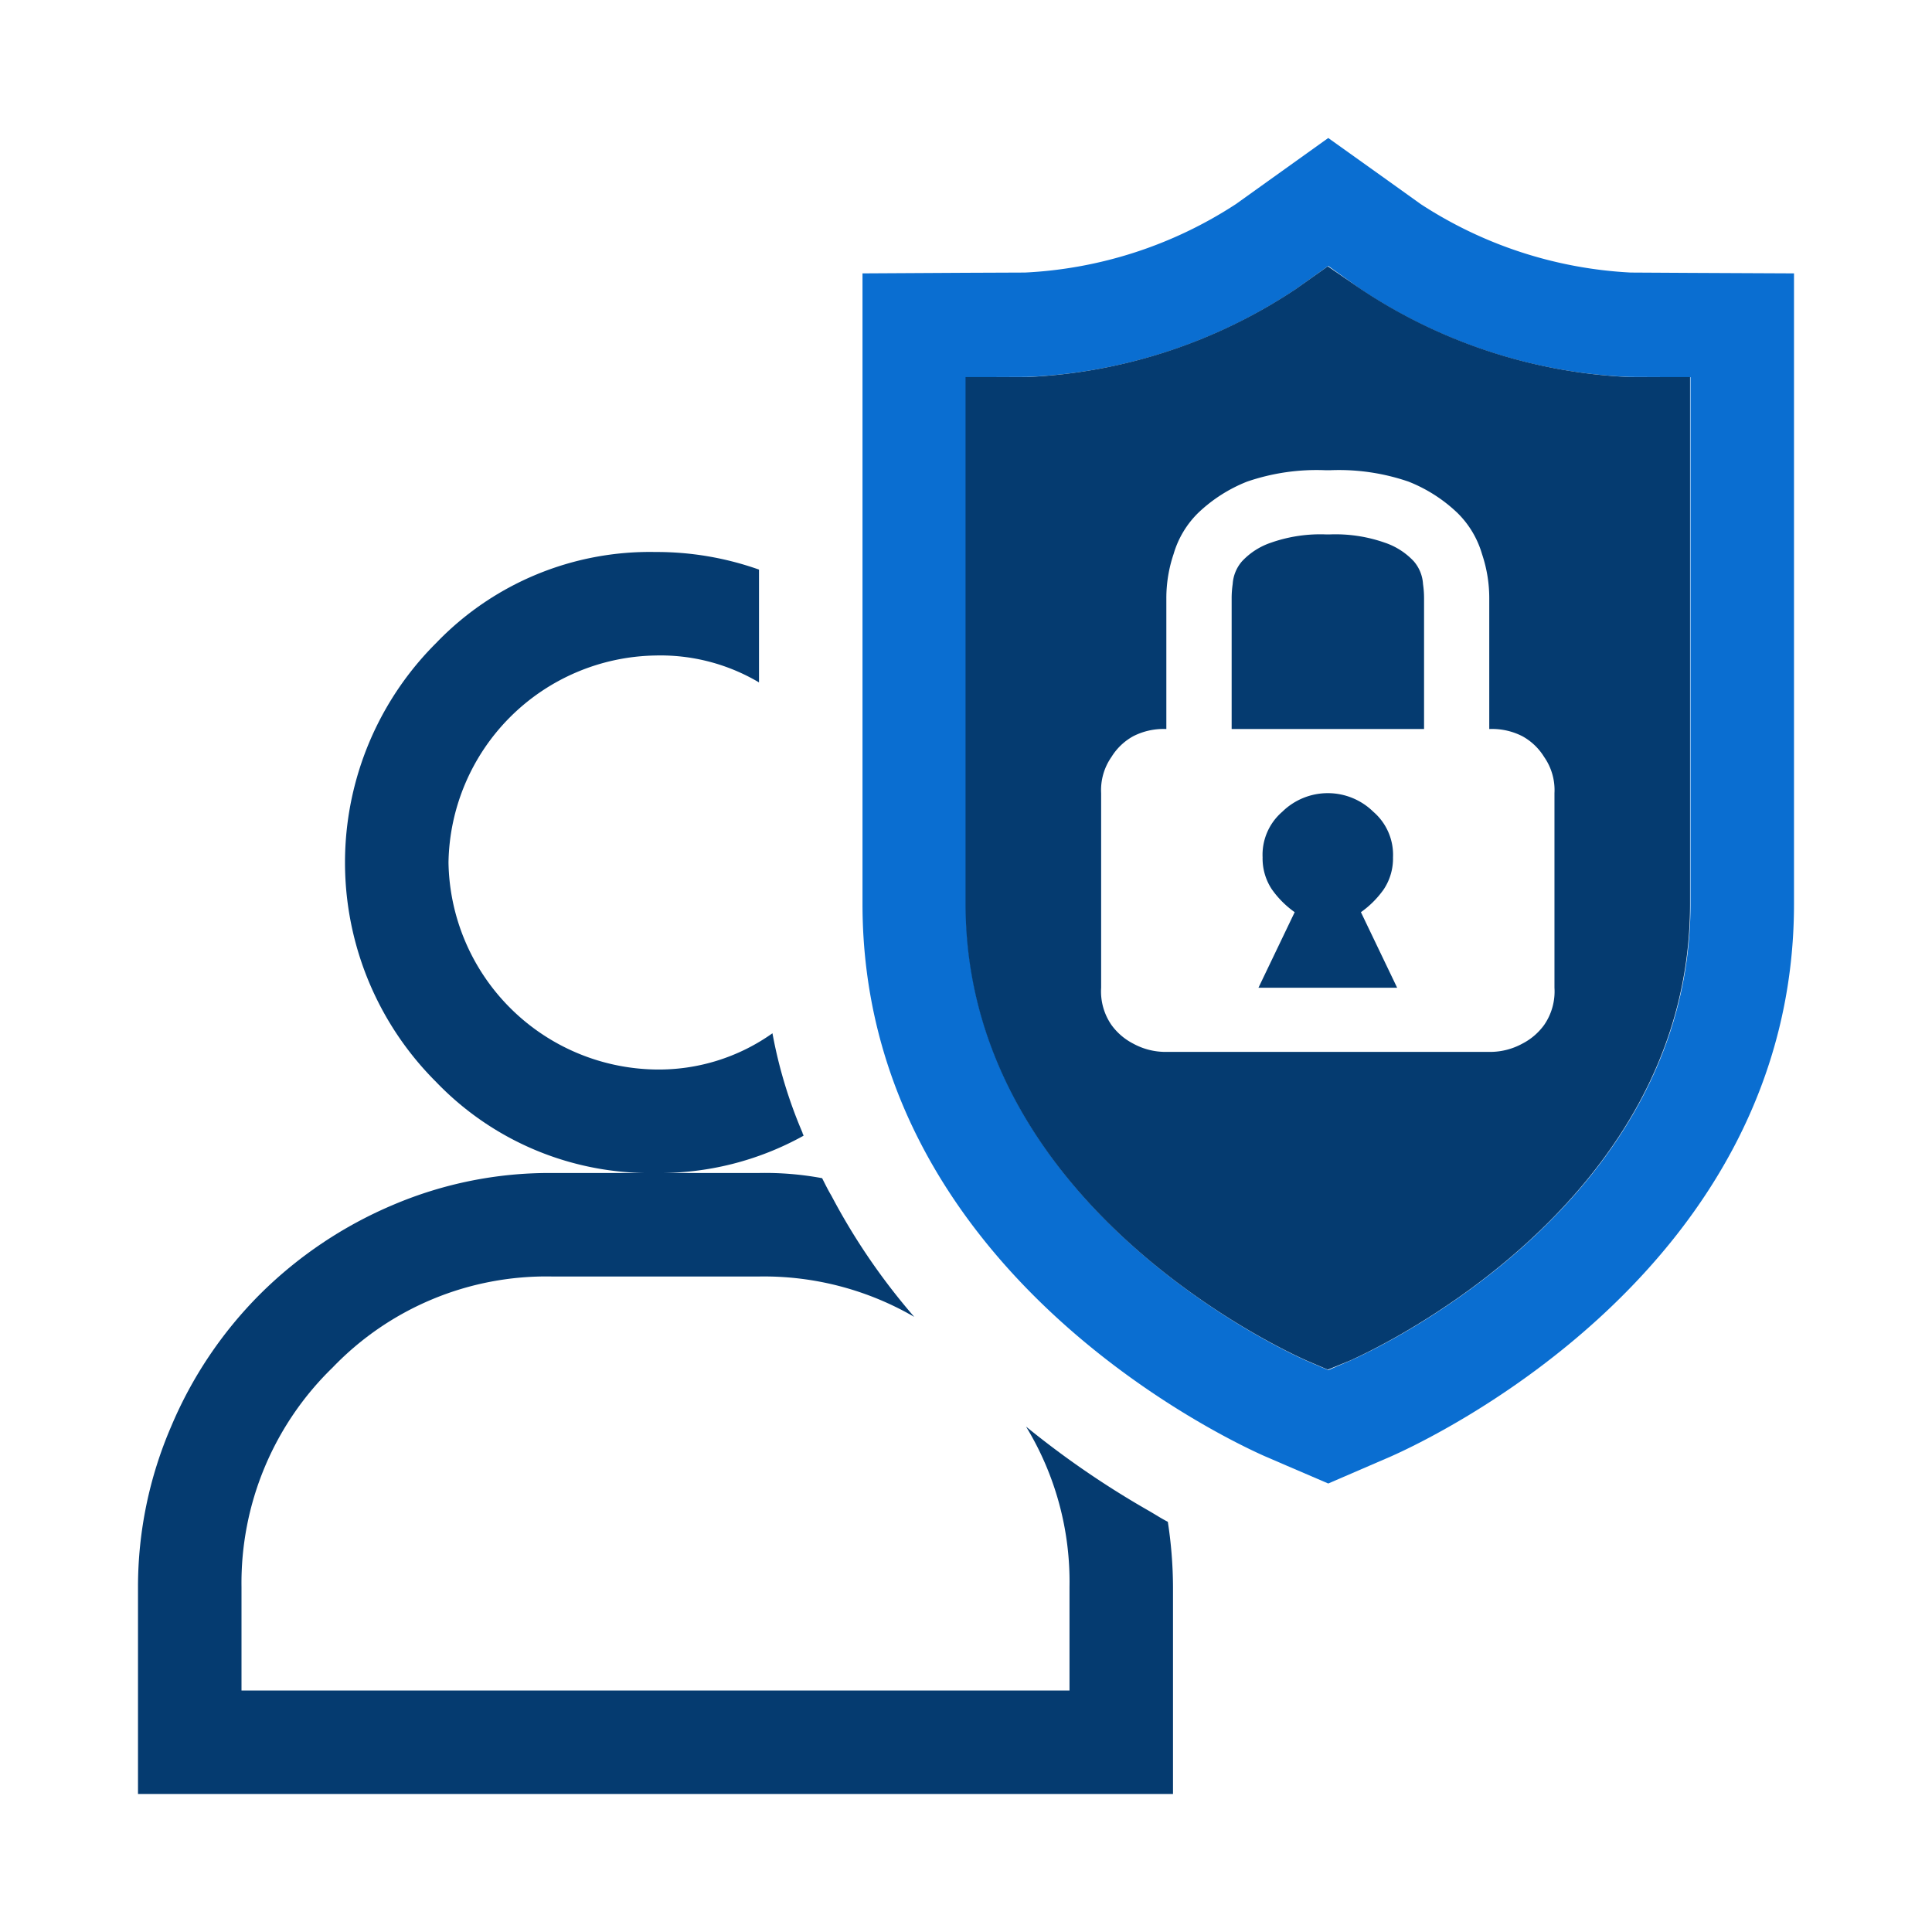 <svg id="data-privacy-integration" xmlns="http://www.w3.org/2000/svg" viewBox="0 0 56 56"><defs><style>.cls-1{fill:#053b70;}.cls-2{fill:#0a6ed1;}</style></defs><path class="cls-1" d="M23.26,32.83a13.478,13.478,0,0,1-.87-2.88A5.687,5.687,0,0,1,19,31a6.1,6.1,0,0,1-6-6,6.1,6.1,0,0,1,6-6,5.6,5.6,0,0,1,3,.78V16.51A8.868,8.868,0,0,0,19,16a8.583,8.583,0,0,0-6.36,2.64,8.981,8.981,0,0,0,0,12.72A8.583,8.583,0,0,0,19,34a8.6,8.6,0,0,0,4.29-1.08C23.29,32.89,23.26,32.86,23.26,32.83ZM33.85,44.11c-.18-.09-.36-.21-.57-.33a26.145,26.145,0,0,1-3.54-2.43A8.642,8.642,0,0,1,31,46v3H7V46a8.7,8.7,0,0,1,2.64-6.36A8.583,8.583,0,0,1,16,37h6a8.677,8.677,0,0,1,4.5,1.17,18.556,18.556,0,0,1-2.4-3.51c-.09-.15-.18-.33-.27-.51A9.046,9.046,0,0,0,22,34H16a11.56,11.56,0,0,0-4.62.93,12.18,12.18,0,0,0-3.84,2.58,12.018,12.018,0,0,0-2.58,3.84A11.73,11.73,0,0,0,4,46v6H34V46A12.7,12.7,0,0,0,33.85,44.11Z"/><path class="cls-2" d="M38.5,7.709l.94.672a15.187,15.187,0,0,0,7.813,2.546L49,10.934,49,26.2c0,8.85-9.468,13.064-9.868,13.241l-.632.272-.632-.272C37.468,39.261,28,35.047,28,26.2V10.934l1.747-.007A15.187,15.187,0,0,0,37.56,8.381l.94-.672M38.5,4,36.763,5.243l-.94.673A12.282,12.282,0,0,1,29.709,7.9l-1.722.007L25,7.924V26.2c0,10.548,10.469,15.482,11.663,16.01l.656.283L38.5,43l1.181-.51.632-.273C41.531,41.679,52,36.745,52,26.2l0-15.263V7.924L49.01,7.91,47.267,7.9a12.288,12.288,0,0,1-6.088-1.985l-.942-.675L38.5,4Z"/><path class="cls-1" d="M39.447,26.44l1.05,2.19h-4.02l1.05-2.19a2.757,2.757,0,0,1-.66-.66,1.615,1.615,0,0,1-.27-.93,1.644,1.644,0,0,1,.57-1.32,1.883,1.883,0,0,1,2.64,0,1.644,1.644,0,0,1,.57,1.32,1.615,1.615,0,0,1-.27.93A2.757,2.757,0,0,1,39.447,26.44Z"/><path class="cls-1" d="M41.247,16.93a2.852,2.852,0,0,1,.03.42v3.78H35.7V17.35a2.852,2.852,0,0,1,.03-.42,1.11,1.11,0,0,1,.27-.66,2.034,2.034,0,0,1,.84-.54,4.313,4.313,0,0,1,1.59-.24h.12a4.313,4.313,0,0,1,1.59.24,2.034,2.034,0,0,1,.84.54A1.11,1.11,0,0,1,41.247,16.93Z"/><path class="cls-1" d="M47.247,10.93a15.278,15.278,0,0,1-7.8-2.55l-.96-.66-.93.66a15.278,15.278,0,0,1-7.8,2.55h-1.77V26.2c0,8.85,9.48,13.05,9.87,13.23l.63.27.66-.27c.39-.18,9.84-4.38,9.84-13.23V10.93Zm-2.19,17.7a1.709,1.709,0,0,1-.3,1.08,1.786,1.786,0,0,1-.63.54,1.949,1.949,0,0,1-.93.24h-9.42a1.949,1.949,0,0,1-.93-.24,1.786,1.786,0,0,1-.63-.54,1.709,1.709,0,0,1-.3-1.08V22.99a1.675,1.675,0,0,1,.3-1.05,1.706,1.706,0,0,1,.63-.6,1.928,1.928,0,0,1,.93-.21h.03V17.35a4,4,0,0,1,.21-1.29,2.745,2.745,0,0,1,.72-1.2,4.385,4.385,0,0,1,1.41-.9,6.21,6.21,0,0,1,2.28-.33h.12a6.21,6.21,0,0,1,2.28.33,4.385,4.385,0,0,1,1.41.9,2.745,2.745,0,0,1,.72,1.2,4,4,0,0,1,.21,1.29v3.78h.03a1.928,1.928,0,0,1,.93.21,1.706,1.706,0,0,1,.63.6,1.675,1.675,0,0,1,.3,1.05Z"/></svg>